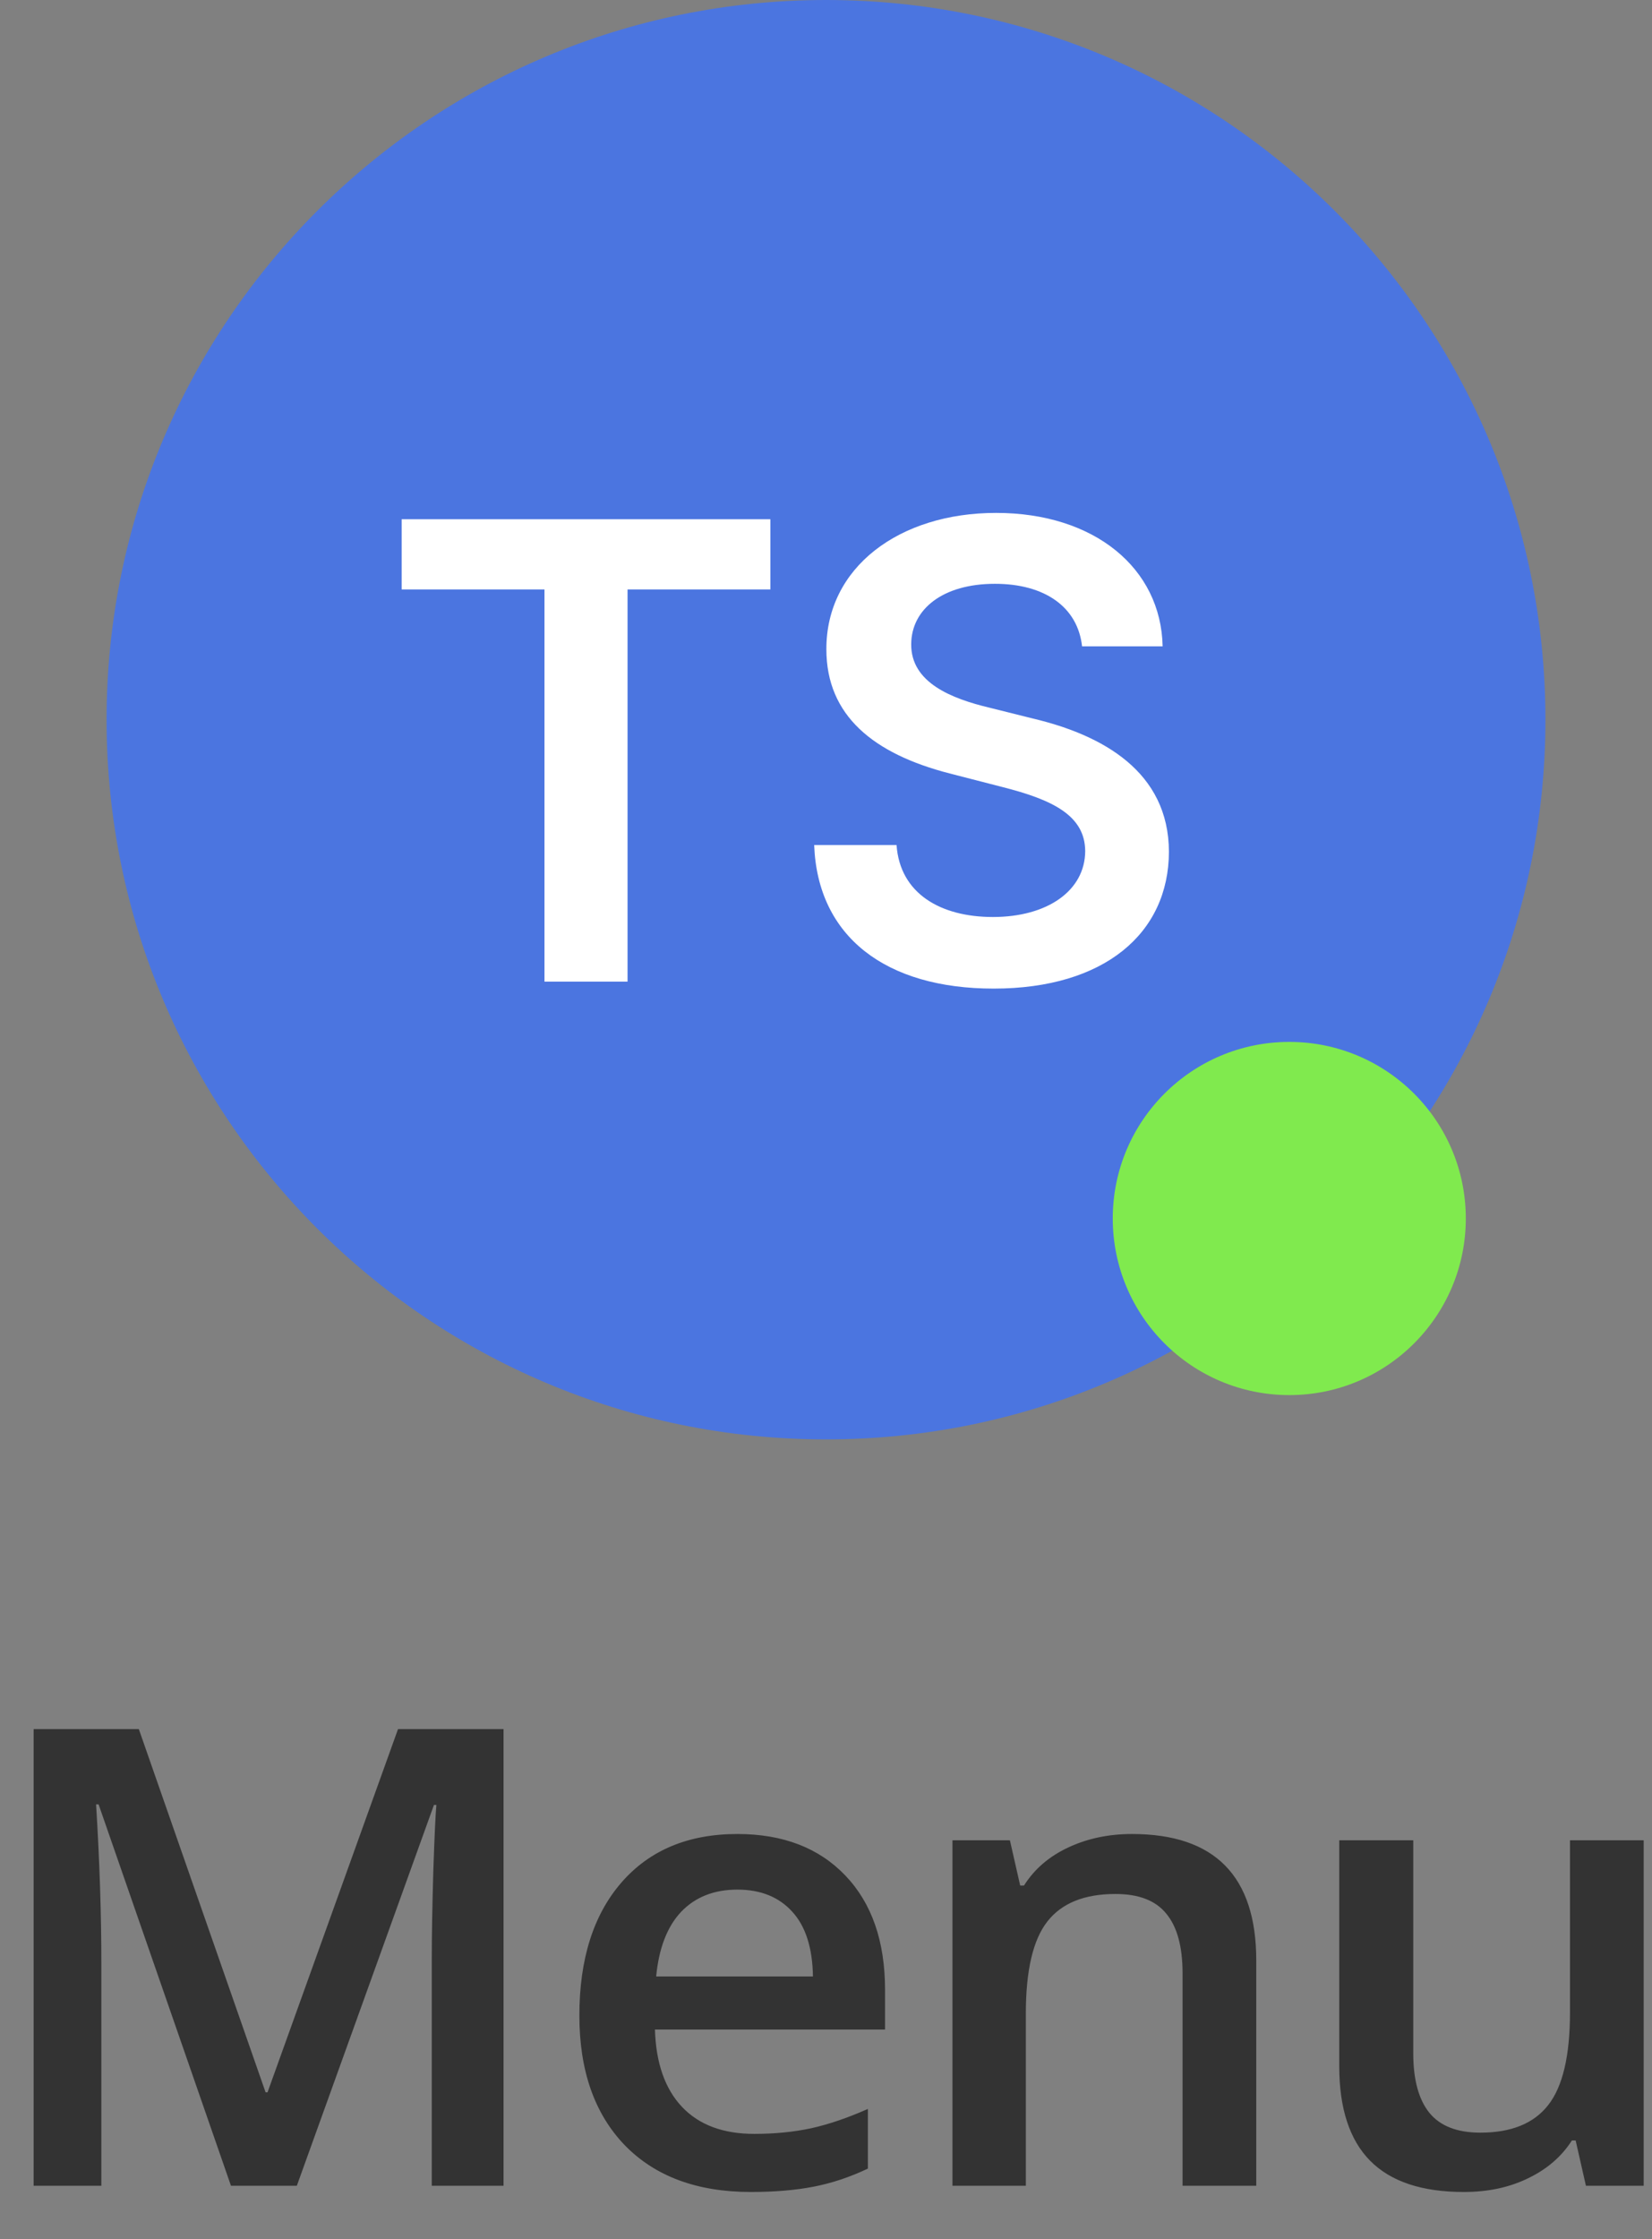 <svg width="31" height="42" viewBox="0 0 31 42" fill="none" xmlns="http://www.w3.org/2000/svg">
<rect x="0" y="0" width="31" height="42" fill="#808080" stroke="none"/>
<path fill-rule="evenodd" clip-rule="evenodd" d="M15.5 27C22.956 27 29 20.956 29 13.5C29 6.044 22.956 0 15.5 0C8.044 0 2 6.044 2 13.5C2 20.956 8.044 27 15.5 27Z" fill="#4B75E0"/>
<path d="M7.537 11.057H10.217V18.413H11.776V11.057H14.456V9.74H7.537V11.057ZM20.305 12.124H21.817C21.787 10.659 20.538 9.621 18.691 9.621C16.87 9.621 15.503 10.646 15.507 12.179C15.507 13.424 16.392 14.14 17.819 14.508L18.806 14.762C19.742 14.999 20.36 15.292 20.364 15.965C20.36 16.706 19.657 17.201 18.632 17.201C17.65 17.201 16.887 16.761 16.824 15.851H15.278C15.342 17.574 16.625 18.544 18.645 18.544C20.724 18.544 21.931 17.506 21.935 15.978C21.931 14.474 20.69 13.788 19.386 13.479L18.573 13.276C17.861 13.107 17.091 12.806 17.099 12.082C17.103 11.43 17.688 10.951 18.67 10.951C19.606 10.951 20.224 11.387 20.305 12.124Z" fill="white"/>
<path fill-rule="evenodd" clip-rule="evenodd" d="M24.194 26.169C26.023 26.169 27.506 24.686 27.506 22.856C27.506 21.027 26.023 19.544 24.194 19.544C22.364 19.544 20.881 21.027 20.881 22.856C20.881 24.686 22.364 26.169 24.194 26.169Z" fill="#80EA4E"/>
<path d="M4.334 41L1.85 33.846H1.803C1.869 34.908 1.902 35.904 1.902 36.834V41H0.631V32.434H2.605L4.984 39.248H5.02L7.469 32.434H9.449V41H8.102V36.764C8.102 36.338 8.111 35.783 8.131 35.1C8.154 34.416 8.174 34.002 8.189 33.857H8.143L5.57 41H4.334ZM14.089 41.117C13.081 41.117 12.292 40.824 11.722 40.238C11.155 39.648 10.872 38.838 10.872 37.807C10.872 36.748 11.136 35.916 11.663 35.31C12.19 34.705 12.915 34.402 13.837 34.402C14.692 34.402 15.368 34.662 15.864 35.182C16.36 35.701 16.608 36.416 16.608 37.326V38.07H12.29C12.309 38.699 12.479 39.184 12.8 39.523C13.12 39.859 13.571 40.027 14.153 40.027C14.536 40.027 14.891 39.992 15.22 39.922C15.552 39.848 15.907 39.727 16.286 39.559V40.678C15.95 40.838 15.61 40.951 15.266 41.018C14.923 41.084 14.53 41.117 14.089 41.117ZM13.837 35.445C13.399 35.445 13.048 35.584 12.782 35.861C12.52 36.139 12.364 36.543 12.313 37.074H15.255C15.247 36.539 15.118 36.135 14.868 35.861C14.618 35.584 14.274 35.445 13.837 35.445ZM23.574 41H22.191V37.016C22.191 36.516 22.09 36.143 21.886 35.897C21.687 35.65 21.369 35.527 20.931 35.527C20.349 35.527 19.923 35.699 19.654 36.043C19.384 36.387 19.25 36.963 19.25 37.772V41H17.873V34.52H18.951L19.144 35.369H19.215C19.41 35.06 19.687 34.822 20.047 34.654C20.406 34.486 20.804 34.402 21.242 34.402C22.797 34.402 23.574 35.193 23.574 36.775V41ZM29.76 41L29.567 40.15H29.497C29.305 40.451 29.032 40.688 28.676 40.859C28.325 41.031 27.922 41.117 27.469 41.117C26.684 41.117 26.098 40.922 25.711 40.531C25.325 40.141 25.131 39.549 25.131 38.756V34.52H26.52V38.516C26.52 39.012 26.622 39.385 26.825 39.635C27.028 39.881 27.346 40.004 27.78 40.004C28.358 40.004 28.782 39.832 29.051 39.488C29.325 39.141 29.461 38.56 29.461 37.748V34.52H30.844V41H29.76Z" fill="#333333"/>
</svg>

